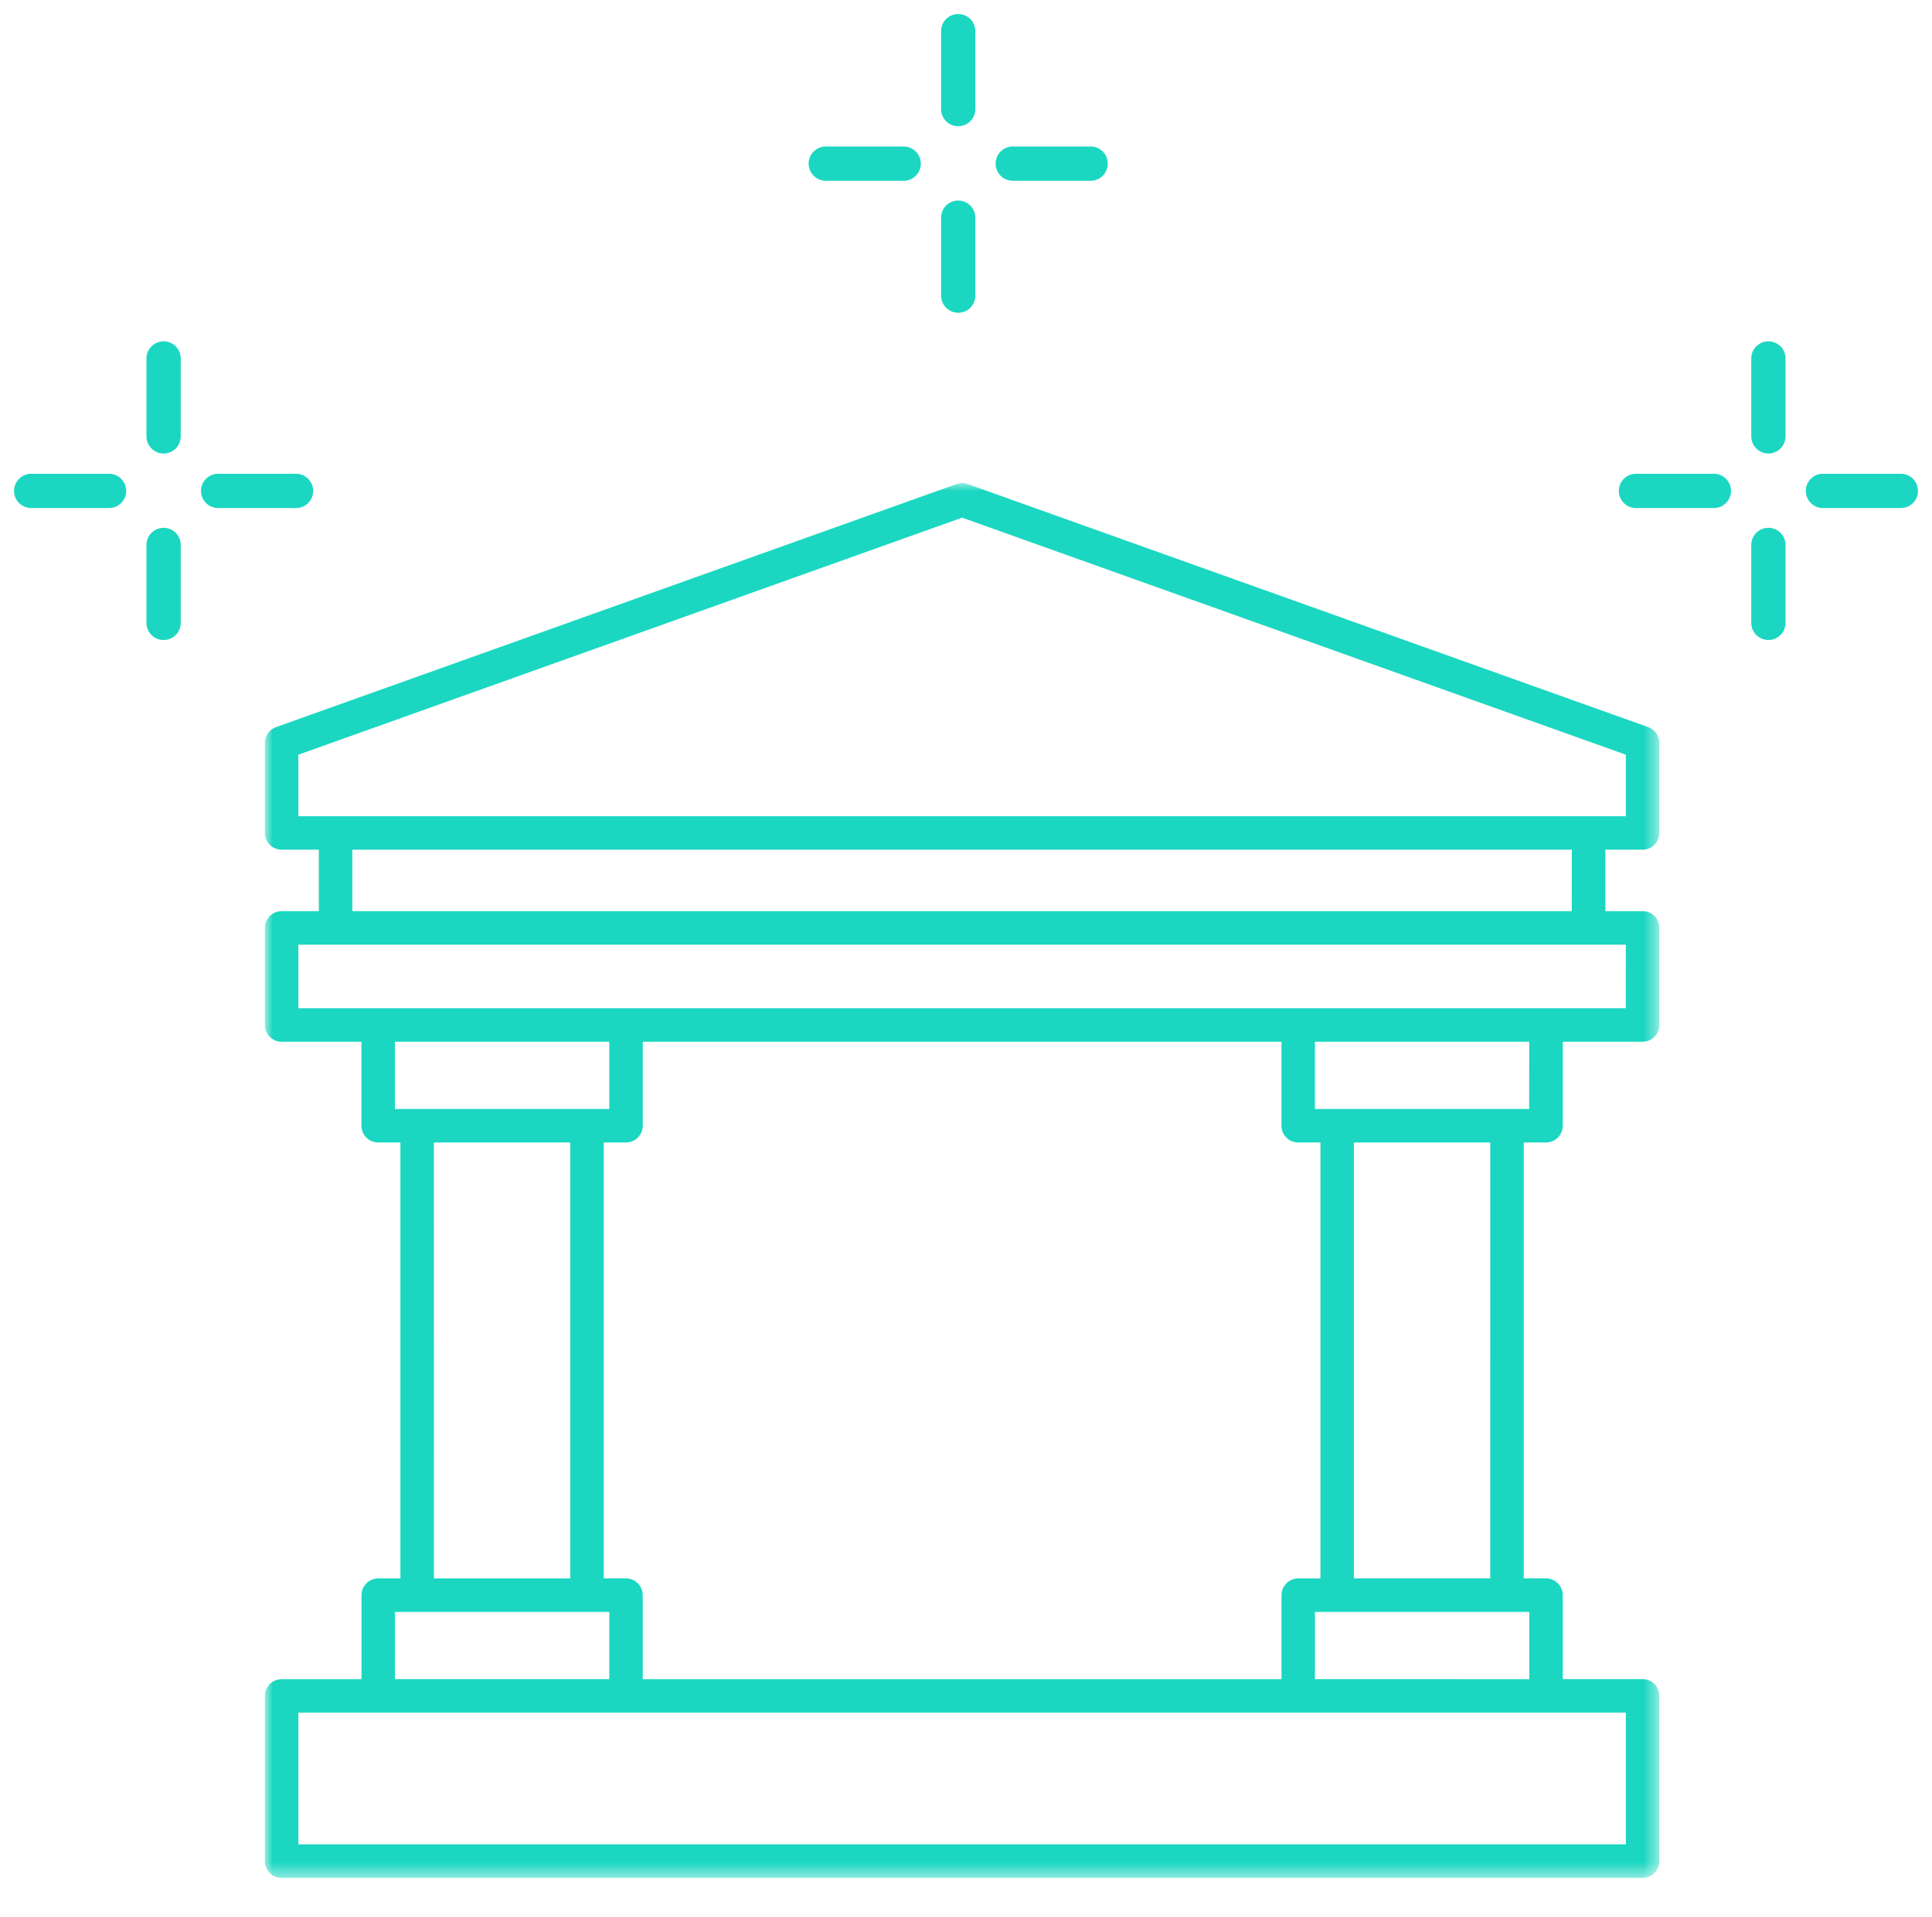 <?xml version="1.0" encoding="UTF-8"?>
<svg width="124px" height="123px" viewBox="0 0 124 123" version="1.1" xmlns="http://www.w3.org/2000/svg" xmlns:xlink="http://www.w3.org/1999/xlink">
    <title>img_bank</title>
    <defs>
        <polygon id="path-1" points="8.8817842e-16 0 89.5 0 89.5 89.5 8.8817842e-16 89.5"></polygon>
    </defs>
    <g id="img_bank" stroke="none" stroke-width="1" fill="none" fill-rule="evenodd">
        <g id="Group-Copy-2" transform="translate(105, 23)" stroke="#1BD7C1" stroke-linecap="round" stroke-linejoin="round" stroke-width="2.2">
            <line x1="8.5" y1="3.91508266e-17" x2="8.5" y2="5" id="Line-10"></line>
            <line x1="2.5" y1="6" x2="2.5" y2="11" id="Line-10-Copy-2" transform="translate(2.5, 8.5) rotate(-90) translate(-2.5, -8.5) "></line>
            <line x1="14.5" y1="6" x2="14.5" y2="11" id="Line-10-Copy-3" transform="translate(14.5, 8.5) rotate(-90) translate(-14.5, -8.5) "></line>
            <line x1="8.5" y1="11.968" x2="8.5" y2="16.968" id="Line-10-Copy"></line>
        </g>
        <g id="Group-Copy-3" transform="translate(2, 23)" stroke="#1BD7C1" stroke-linecap="round" stroke-linejoin="round" stroke-width="2.2">
            <line x1="8.5" y1="3.91508266e-17" x2="8.5" y2="5" id="Line-10"></line>
            <line x1="2.5" y1="6" x2="2.5" y2="11" id="Line-10-Copy-2" transform="translate(2.5, 8.5) rotate(-90) translate(-2.5, -8.5) "></line>
            <line x1="14.5" y1="6" x2="14.5" y2="11" id="Line-10-Copy-3" transform="translate(14.5, 8.5) rotate(-90) translate(-14.5, -8.5) "></line>
            <line x1="8.5" y1="11.968" x2="8.5" y2="16.968" id="Line-10-Copy"></line>
        </g>
        <g id="Group-Copy-4" transform="translate(53, 2)" stroke="#1BD7C1" stroke-linecap="round" stroke-linejoin="round" stroke-width="2.2">
            <line x1="8.5" y1="3.91508266e-17" x2="8.5" y2="5" id="Line-10"></line>
            <line x1="2.5" y1="6" x2="2.5" y2="11" id="Line-10-Copy-2" transform="translate(2.5, 8.5) rotate(-90) translate(-2.5, -8.5) "></line>
            <line x1="14.5" y1="6" x2="14.5" y2="11" id="Line-10-Copy-3" transform="translate(14.5, 8.5) rotate(-90) translate(-14.5, -8.5) "></line>
            <line x1="8.5" y1="11.968" x2="8.5" y2="16.968" id="Line-10-Copy"></line>
        </g>
        <g id="Group-3" transform="translate(17, 31)">
            <mask id="mask-2" fill="white">
                <use xlink:href="#path-1"></use>
            </mask>
            <g id="Clip-2"></g>
            <path d="M2.149,78.894 L87.35,78.894 L87.353,87.349 L2.149,87.349 L2.149,78.894 Z M8.349,72.431 L22.105,72.431 L22.105,76.744 L8.348,76.744 L8.349,72.431 Z M19.599,42.309 L19.599,70.283 L10.849,70.283 L10.847,42.309 L19.599,42.309 Z M8.348,40.16 L22.105,40.16 L22.105,35.846 L8.348,35.846 L8.348,40.16 Z M2.149,33.696 L2.149,29.614 L87.35,29.614 L87.344,33.696 L2.149,33.696 Z M83.886,23.521 L83.878,27.465 L5.614,27.465 L5.614,23.521 L83.886,23.521 Z M2.149,21.372 L2.149,17.427 L2.315,17.368 L44.75,2.216 L44.834,2.247 L87.35,17.427 L87.35,21.372 L2.149,21.372 Z M81.145,40.16 L67.396,40.16 L67.396,35.846 L81.151,35.846 L81.145,40.16 Z M69.898,70.281 L69.898,42.309 L78.649,42.309 L78.647,70.281 L69.898,70.281 Z M23.178,70.281 L21.751,70.281 L21.751,42.309 L23.178,42.309 C23.771,42.309 24.253,41.827 24.253,41.234 L24.253,35.846 L65.248,35.846 L65.248,41.234 C65.248,41.521 65.359,41.791 65.562,41.995 C65.765,42.197 66.035,42.309 66.321,42.309 L66.323,42.309 L67.749,42.309 L67.749,70.283 L66.325,70.283 C65.732,70.283 65.25,70.765 65.25,71.358 L65.25,76.747 L24.253,76.747 L24.253,71.356 C24.253,70.764 23.77,70.281 23.178,70.281 L23.178,70.281 Z M81.153,72.433 L81.153,76.747 L67.397,76.744 L67.397,72.433 L81.153,72.433 Z M1.074,89.5 L88.424,89.5 C88.712,89.5 88.982,89.388 89.185,89.186 C89.388,88.982 89.5,88.712 89.5,88.425 L89.5,77.819 C89.5,77.536 89.385,77.259 89.185,77.059 C88.982,76.856 88.712,76.744 88.424,76.744 L83.301,76.744 L83.301,71.356 C83.301,70.763 82.819,70.281 82.226,70.281 L80.799,70.281 L80.799,42.309 L82.226,42.309 L82.228,42.309 C82.514,42.309 82.784,42.197 82.987,41.995 C83.19,41.791 83.301,41.521 83.301,41.234 L83.301,35.846 L88.424,35.846 L88.426,35.846 C88.712,35.846 88.982,35.734 89.185,35.531 C89.388,35.328 89.5,35.058 89.5,34.771 L89.5,28.54 C89.5,28.252 89.388,27.982 89.185,27.779 C88.982,27.577 88.712,27.465 88.426,27.465 L88.424,27.465 L86.035,27.465 L86.035,23.521 L88.424,23.521 C88.712,23.521 88.982,23.409 89.185,23.206 C89.388,23.003 89.5,22.733 89.5,22.446 L89.5,16.669 C89.5,16.216 89.213,15.81 88.787,15.657 L45.111,0.062 C44.879,-0.02 44.623,-0.021 44.387,0.062 L0.713,15.657 C0.286,15.81 8.8817842e-16,16.217 8.8817842e-16,16.669 L8.8817842e-16,22.446 C8.8817842e-16,23.039 0.482,23.521 1.074,23.521 L3.464,23.521 L3.464,27.465 L1.074,27.465 C0.482,27.465 8.8817842e-16,27.947 8.8817842e-16,28.54 L8.8817842e-16,34.771 C8.8817842e-16,35.364 0.482,35.846 1.074,35.846 L6.198,35.846 L6.198,41.234 C6.198,41.827 6.68,42.309 7.273,42.309 L8.7,42.309 L8.7,70.283 L7.276,70.283 C6.684,70.284 6.202,70.766 6.202,71.358 L6.202,76.747 L1.074,76.747 C0.482,76.747 8.8817842e-16,77.228 8.8817842e-16,77.821 L8.8817842e-16,88.425 C8.8817842e-16,89.018 0.482,89.5 1.074,89.5 L1.074,89.5 Z" id="Fill-1" fill="#1BD7C1" mask="url(#mask-2)"></path>
        </g>
    </g>
</svg>